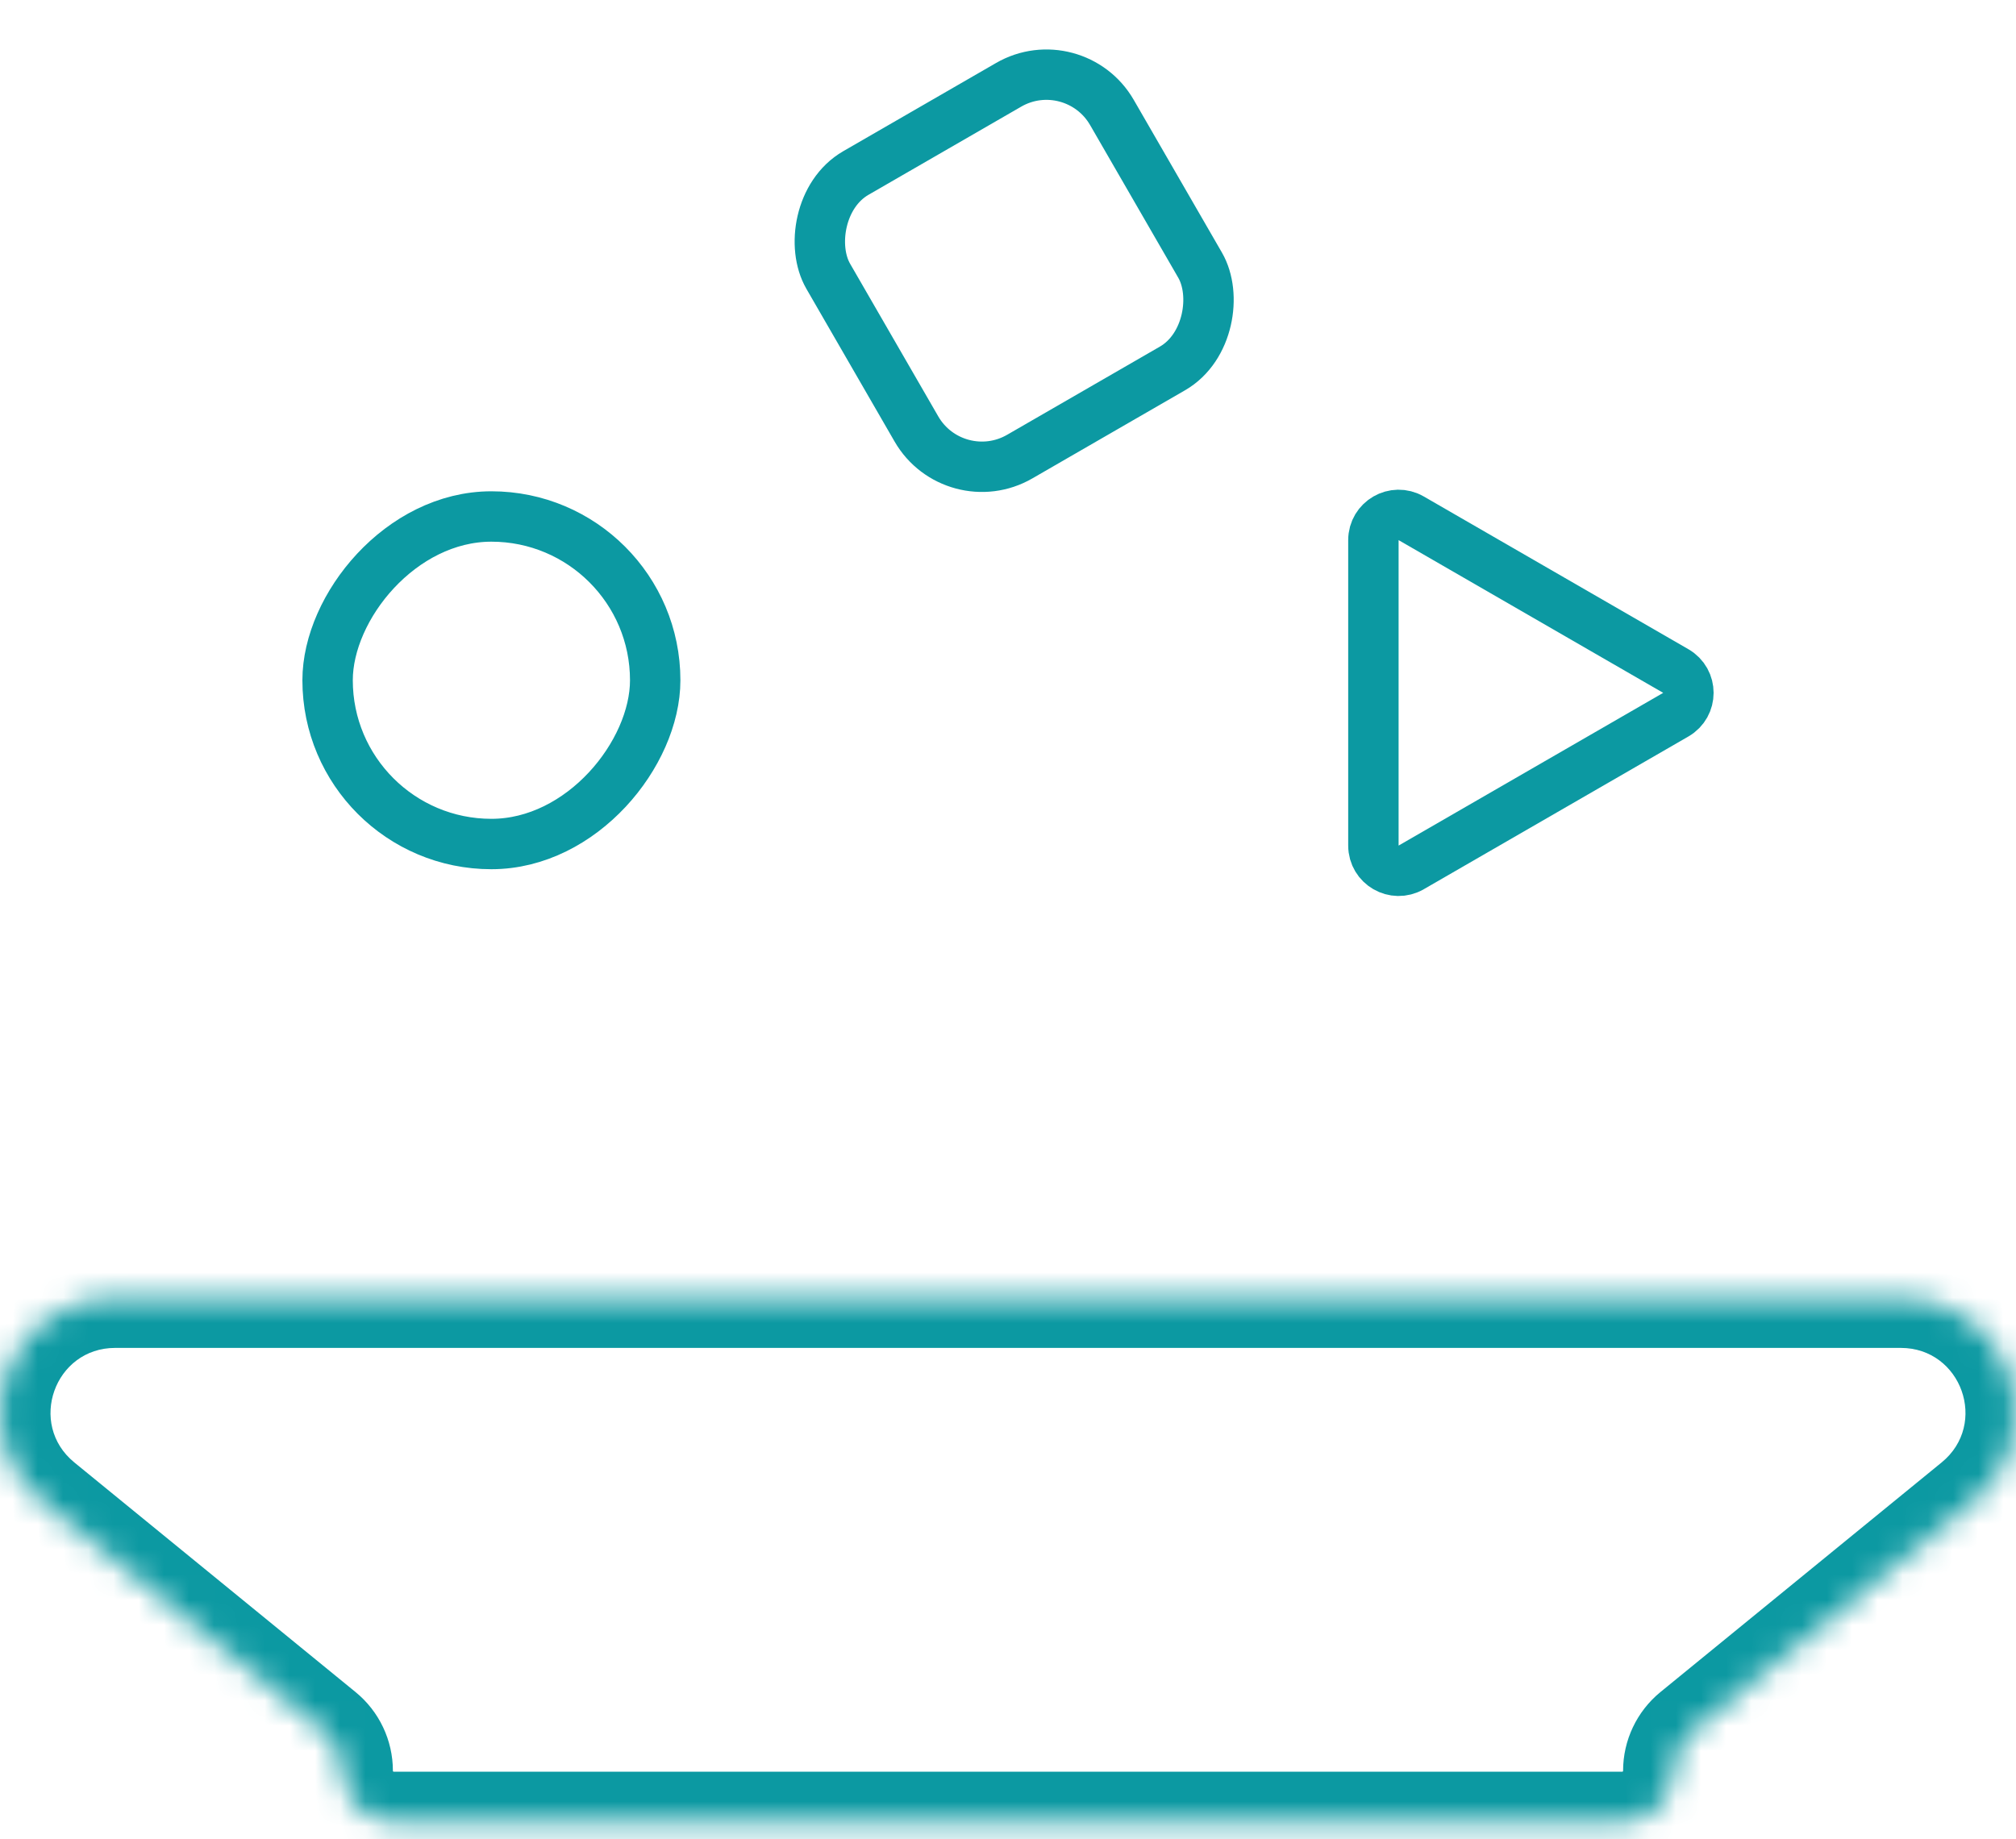 <svg width="80" height="73" viewBox="0 0 80 73" fill="none" xmlns="http://www.w3.org/2000/svg">
<rect x="0.366" y="-1.366" width="13" height="13" rx="3" transform="matrix(0.866 -0.5 -0.5 -0.866 36.866 18.624)" stroke="#0C99A2" stroke-width="2"/>
<rect x="1" y="-1" width="13" height="13" rx="6.5" transform="matrix(1 0 0 -1 12 32.5)" stroke="#0C99A2" stroke-width="2"/>
<path d="M66.5 26.634C67.167 27.019 67.167 27.981 66.5 28.366L56 34.428C55.333 34.813 54.5 34.332 54.5 33.562L54.5 21.438C54.5 20.668 55.333 20.187 56 20.572L66.5 26.634Z" stroke="#0C99A2" stroke-width="2"/>
<mask id="path-4-inside-1_1504_27176" fill="white">
<path fill-rule="evenodd" clip-rule="evenodd" d="M21.624 51.5H4.571C0.282 51.5 -1.637 56.882 1.685 59.595L12.843 68.708C13.317 69.095 13.591 69.674 13.591 70.285C13.591 71.41 14.503 72.322 15.628 72.322H21.624H58.375H64.371C65.496 72.322 66.408 71.41 66.408 70.285C66.408 69.674 66.683 69.095 67.156 68.708L78.314 59.595C81.636 56.882 79.718 51.5 75.428 51.5H58.375H21.624Z"/>
</mask>
<path d="M78.314 59.595L77.049 58.046L78.314 59.595ZM67.156 68.708L68.421 70.257L67.156 68.708ZM4.571 53.5H21.624V49.5H4.571V53.5ZM14.108 67.159L2.95 58.046L0.42 61.144L11.578 70.257L14.108 67.159ZM21.624 70.322H15.628V74.322H21.624V70.322ZM21.624 74.322H58.375V70.322H21.624V74.322ZM58.375 74.322H64.371V70.322H58.375V74.322ZM68.421 70.257L79.579 61.144L77.049 58.046L65.891 67.159L68.421 70.257ZM75.428 49.5H58.375V53.5H75.428V49.5ZM58.375 49.5H21.624V53.5H58.375V49.5ZM79.579 61.144C84.358 57.242 81.598 49.5 75.428 49.5V53.5C77.837 53.5 78.915 56.523 77.049 58.046L79.579 61.144ZM64.371 74.322C66.6 74.322 68.408 72.515 68.408 70.285H64.408C64.408 70.294 64.406 70.298 64.406 70.299C64.405 70.302 64.402 70.307 64.397 70.312C64.392 70.316 64.388 70.319 64.385 70.32C64.383 70.321 64.38 70.322 64.371 70.322V74.322ZM11.591 70.285C11.591 72.515 13.399 74.322 15.628 74.322V70.322C15.62 70.322 15.616 70.321 15.614 70.32C15.611 70.319 15.607 70.316 15.602 70.312C15.597 70.307 15.595 70.302 15.593 70.299C15.593 70.298 15.591 70.294 15.591 70.285H11.591ZM68.408 70.285C68.408 70.274 68.413 70.264 68.421 70.257L65.891 67.159C64.953 67.926 64.408 69.073 64.408 70.285H68.408ZM11.578 70.257C11.586 70.264 11.591 70.274 11.591 70.285H15.591C15.591 69.073 15.047 67.926 14.108 67.159L11.578 70.257ZM4.571 49.5C-1.599 49.5 -4.358 57.242 0.42 61.144L2.95 58.046C1.085 56.523 2.162 53.5 4.571 53.5V49.5Z" fill="#0C99A2" mask="url(#path-4-inside-1_1504_27176)"/>
</svg>
